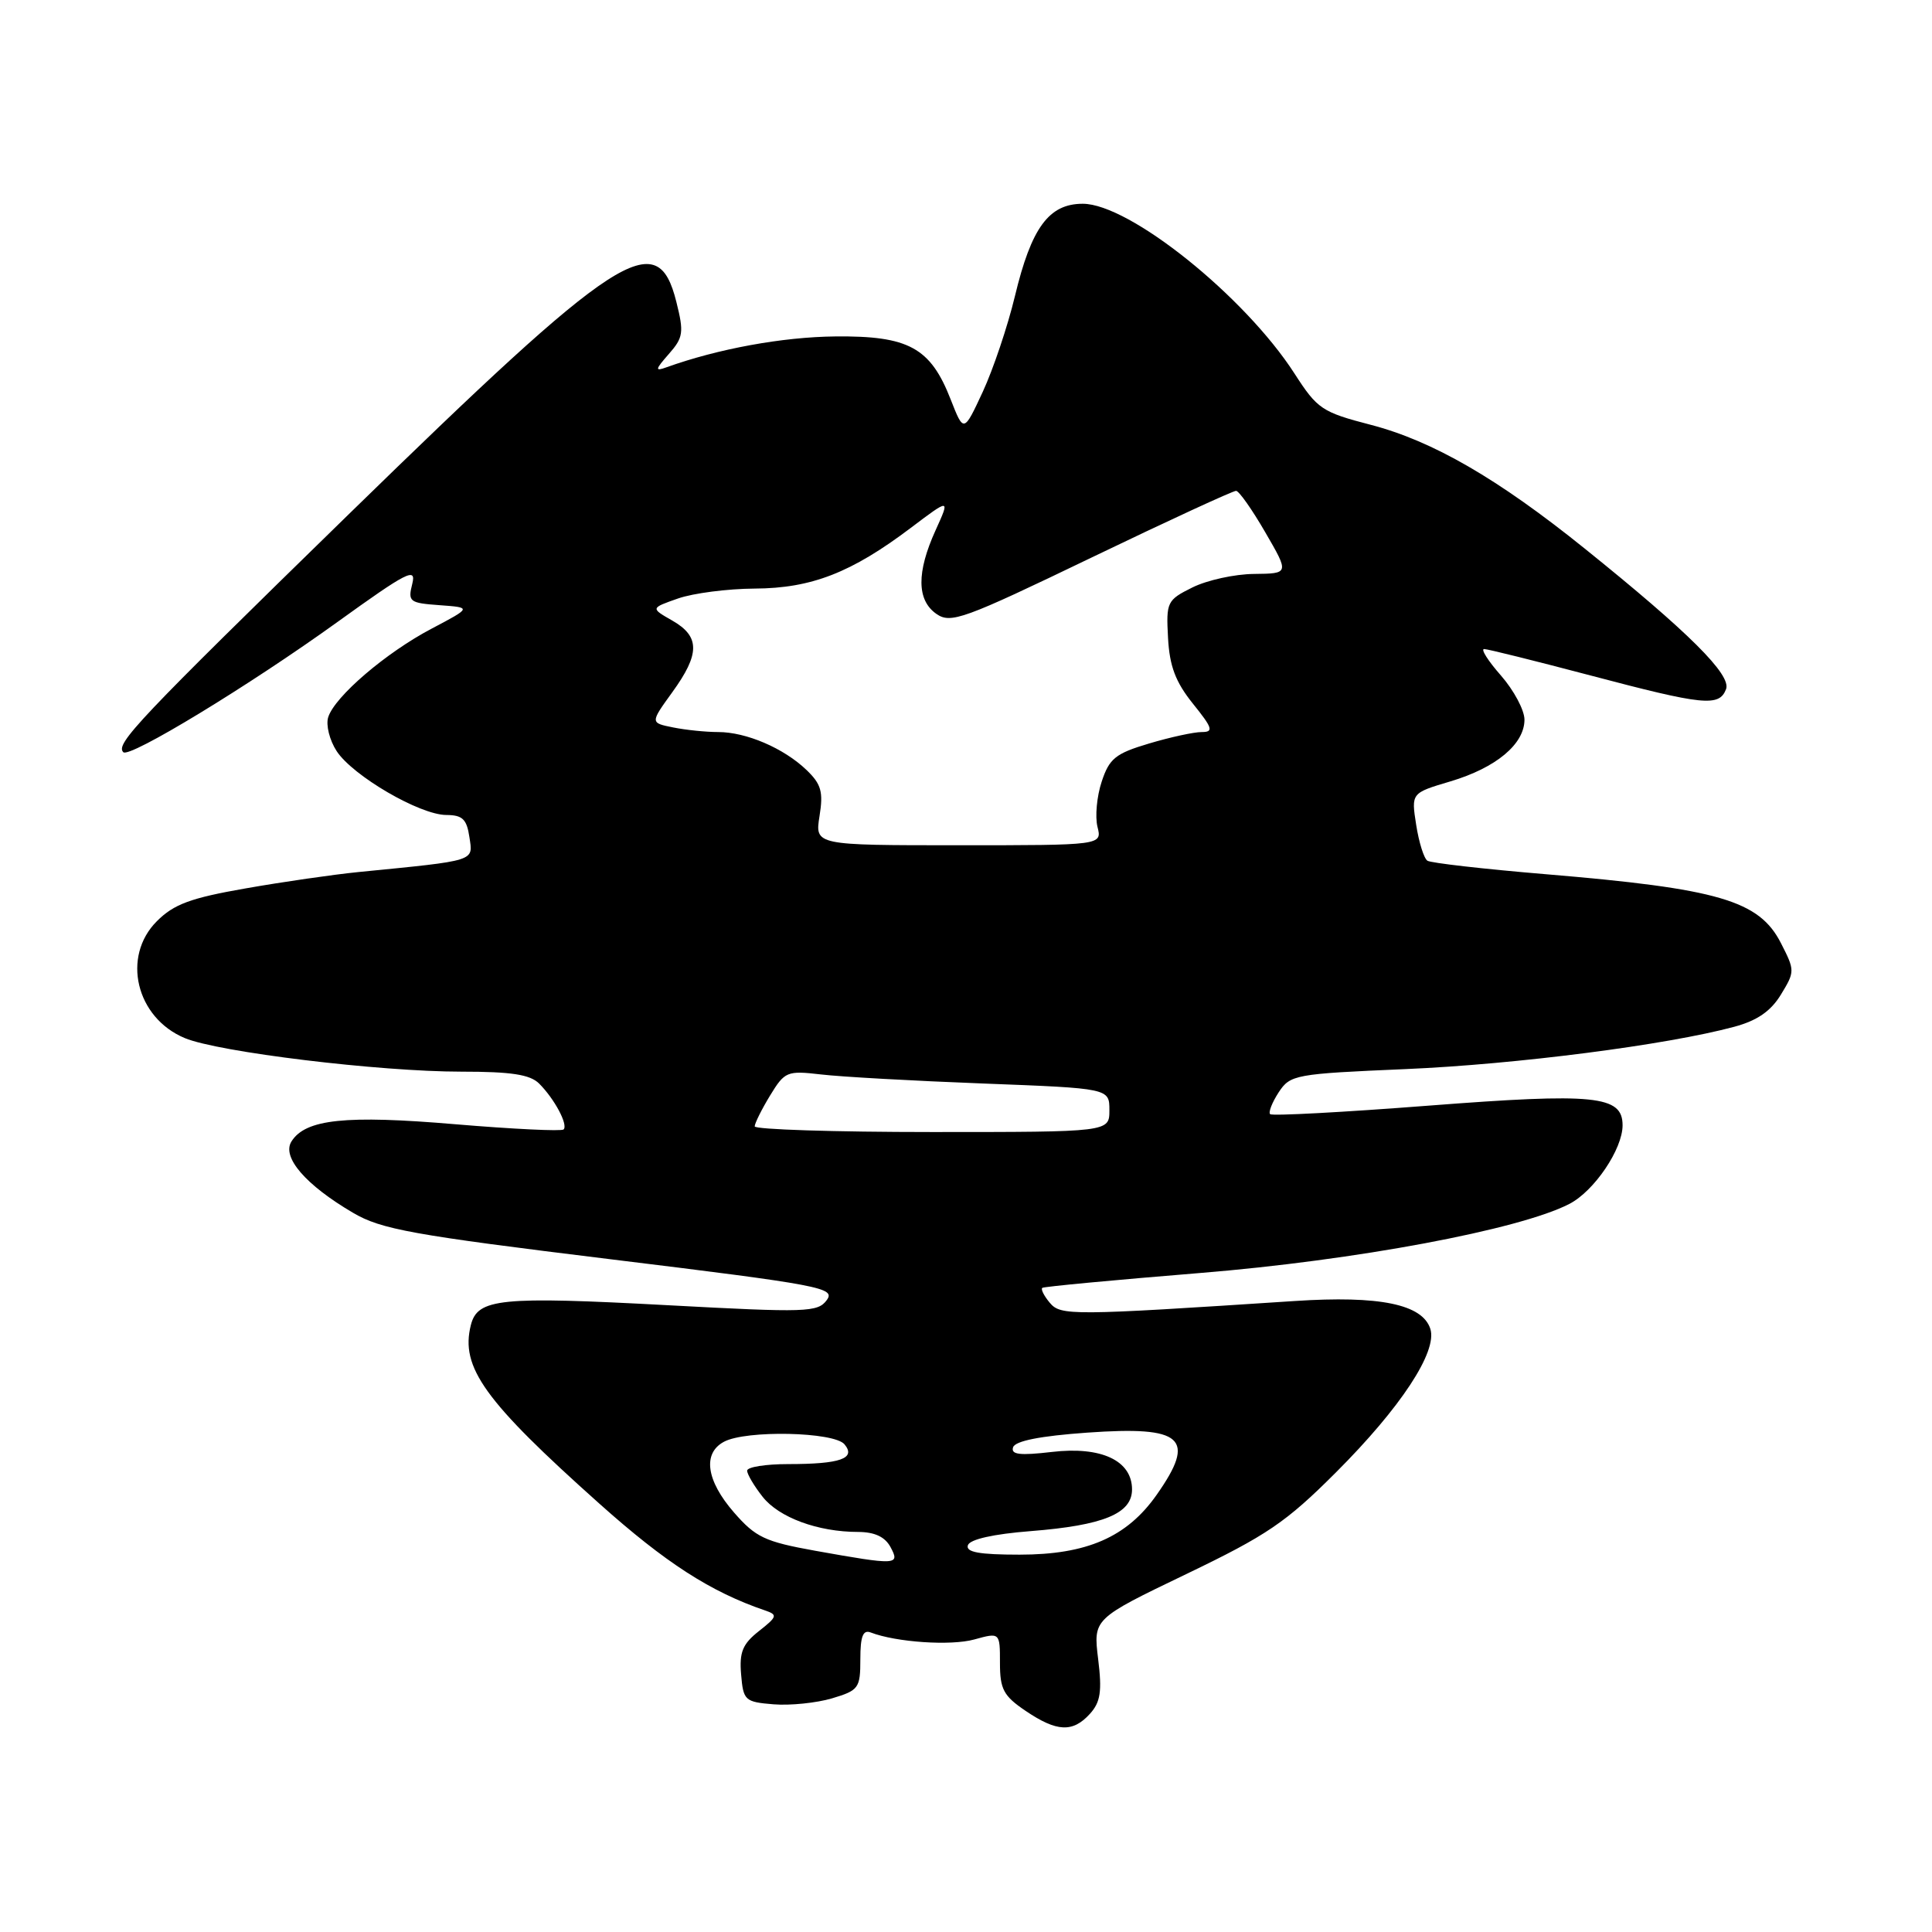 <?xml version="1.0" encoding="UTF-8" standalone="no"?>
<!DOCTYPE svg PUBLIC "-//W3C//DTD SVG 1.1//EN" "http://www.w3.org/Graphics/SVG/1.1/DTD/svg11.dtd" >
<svg xmlns="http://www.w3.org/2000/svg" xmlns:xlink="http://www.w3.org/1999/xlink" version="1.1" viewBox="0 0 256 256">
 <g >
 <path fill="currentColor"
d=" M 144.43 227.08 C 145.82 225.54 146.04 224.12 145.51 219.83 C 144.86 214.50 144.86 214.50 157.15 208.59 C 167.89 203.43 170.39 201.73 177.03 195.09 C 185.61 186.51 190.48 179.10 189.53 176.09 C 188.49 172.82 182.81 171.65 171.57 172.39 C 141.86 174.34 140.54 174.35 139.09 172.61 C 138.33 171.70 137.89 170.82 138.11 170.65 C 138.32 170.48 147.72 169.60 159.00 168.68 C 179.59 167.01 201.34 162.94 207.94 159.53 C 211.24 157.83 215.00 152.27 215.00 149.11 C 215.00 145.16 211.36 144.80 189.22 146.51 C 177.97 147.38 168.55 147.89 168.30 147.63 C 168.05 147.38 168.56 146.08 169.43 144.74 C 170.97 142.40 171.57 142.29 186.26 141.66 C 200.93 141.03 220.87 138.46 229.81 136.05 C 232.84 135.23 234.64 133.99 235.98 131.79 C 237.84 128.74 237.84 128.60 235.99 124.98 C 233.10 119.32 227.76 117.75 204.73 115.83 C 196.61 115.15 189.59 114.35 189.14 114.05 C 188.68 113.75 188.01 111.61 187.65 109.29 C 186.99 105.08 186.99 105.08 192.18 103.54 C 198.23 101.74 202.00 98.60 202.00 95.36 C 202.00 94.10 200.60 91.48 198.90 89.53 C 197.19 87.59 196.18 86.00 196.65 86.00 C 197.12 86.00 203.46 87.58 210.74 89.50 C 225.76 93.47 227.80 93.68 228.71 91.32 C 229.44 89.42 223.77 83.78 209.96 72.67 C 198.46 63.41 189.82 58.42 181.63 56.29 C 175.16 54.61 174.56 54.20 171.53 49.50 C 164.93 39.25 149.65 27.00 143.47 27.00 C 138.98 27.00 136.66 30.16 134.48 39.25 C 133.52 43.24 131.60 48.94 130.22 51.92 C 127.70 57.34 127.70 57.34 125.97 52.93 C 123.29 46.06 120.40 44.48 110.68 44.58 C 103.68 44.65 95.12 46.22 88.28 48.68 C 86.76 49.23 86.81 48.97 88.62 46.91 C 90.54 44.73 90.64 44.06 89.62 40.00 C 87.10 29.88 82.13 33.10 46.21 68.14 C 18.25 95.42 15.25 98.59 16.34 99.67 C 17.15 100.49 33.04 90.83 44.71 82.42 C 53.97 75.75 55.18 75.13 54.63 77.35 C 54.03 79.73 54.24 79.90 58.25 80.19 C 62.50 80.50 62.50 80.50 57.21 83.29 C 51.14 86.48 44.36 92.29 43.49 95.03 C 43.16 96.06 43.67 98.09 44.61 99.53 C 46.76 102.81 55.63 107.98 59.14 107.99 C 61.28 108.00 61.85 108.54 62.20 110.93 C 62.68 114.17 63.27 113.99 47.50 115.55 C 44.20 115.88 37.46 116.85 32.53 117.72 C 25.25 118.99 23.03 119.81 20.78 122.07 C 16.09 126.76 18.02 134.86 24.48 137.55 C 28.92 139.41 50.27 142.00 61.15 142.00 C 67.75 142.00 70.24 142.38 71.44 143.58 C 73.48 145.62 75.30 149.03 74.68 149.66 C 74.41 149.92 67.96 149.61 60.35 148.97 C 45.78 147.73 40.48 148.29 38.62 151.25 C 37.31 153.32 40.49 157.01 46.76 160.69 C 50.50 162.90 54.61 163.64 80.92 166.86 C 108.87 170.28 110.74 170.64 109.55 172.27 C 108.36 173.89 106.88 173.94 88.53 172.95 C 66.25 171.75 63.28 172.05 62.39 175.58 C 60.98 181.18 64.17 185.62 79.42 199.24 C 88.19 207.08 94.15 210.93 101.37 213.39 C 103.07 213.97 103.00 214.21 100.56 216.13 C 98.40 217.83 97.95 218.92 98.20 221.86 C 98.49 225.32 98.69 225.52 102.50 225.83 C 104.70 226.01 108.19 225.65 110.25 225.04 C 113.79 223.98 114.00 223.69 114.00 219.85 C 114.00 216.82 114.35 215.92 115.37 216.31 C 118.75 217.61 125.98 218.10 129.09 217.24 C 132.50 216.30 132.50 216.30 132.50 220.35 C 132.50 223.83 132.97 224.72 135.90 226.70 C 140.04 229.50 142.15 229.60 144.43 227.08 Z  M 108.00 205.48 C 101.35 204.28 100.13 203.71 97.25 200.40 C 93.58 196.18 93.07 192.57 95.93 191.04 C 98.86 189.47 110.52 189.72 111.90 191.38 C 113.46 193.26 111.35 194.00 104.42 194.00 C 101.44 194.00 99.00 194.39 99.00 194.87 C 99.00 195.34 99.92 196.90 101.05 198.33 C 103.21 201.08 108.38 202.99 113.71 202.99 C 115.90 203.00 117.27 203.64 118.00 205.00 C 119.29 207.40 118.86 207.42 108.00 205.48 Z  M 128.25 204.75 C 128.51 203.97 131.61 203.27 136.58 202.88 C 146.21 202.12 150.00 200.56 150.00 197.36 C 150.00 193.53 145.92 191.62 139.38 192.39 C 135.11 192.89 133.92 192.74 134.24 191.77 C 134.52 190.93 137.85 190.27 144.08 189.83 C 156.79 188.93 158.57 190.53 153.25 198.09 C 149.31 203.69 144.00 206.00 135.10 206.00 C 129.73 206.00 127.94 205.67 128.25 204.75 Z  M 100.00 149.25 C 100.01 148.84 100.92 147.00 102.04 145.16 C 103.99 141.97 104.28 141.85 108.79 142.37 C 111.38 142.68 121.04 143.22 130.25 143.57 C 147.00 144.21 147.00 144.21 147.00 147.11 C 147.00 150.00 147.00 150.00 123.50 150.00 C 110.57 150.00 100.00 149.66 100.00 149.25 Z  M 108.59 108.14 C 109.11 104.92 108.82 103.90 106.86 102.02 C 103.84 99.13 98.87 97.00 95.16 97.00 C 93.56 97.00 90.88 96.73 89.20 96.39 C 86.15 95.78 86.15 95.78 89.07 91.74 C 92.76 86.65 92.77 84.35 89.10 82.24 C 86.19 80.58 86.19 80.58 89.85 79.30 C 91.86 78.60 96.42 78.01 100.00 77.99 C 107.52 77.95 112.81 75.89 120.68 69.95 C 125.90 66.01 125.90 66.01 123.97 70.26 C 121.44 75.83 121.47 79.52 124.07 81.34 C 125.98 82.67 127.61 82.08 144.61 73.89 C 154.77 69.00 163.40 65.02 163.79 65.04 C 164.18 65.06 165.92 67.53 167.66 70.54 C 170.83 76.00 170.83 76.00 166.16 76.05 C 163.60 76.07 159.93 76.88 158.00 77.84 C 154.64 79.51 154.51 79.77 154.77 84.51 C 154.97 88.27 155.76 90.36 158.06 93.23 C 160.69 96.49 160.84 97.00 159.23 97.00 C 158.20 97.00 155.06 97.68 152.25 98.52 C 147.81 99.84 146.99 100.50 145.98 103.57 C 145.33 105.52 145.09 108.21 145.42 109.55 C 146.04 112.00 146.04 112.00 127.01 112.00 C 107.98 112.00 107.98 112.00 108.59 108.14 Z "/>
</g>
</svg>